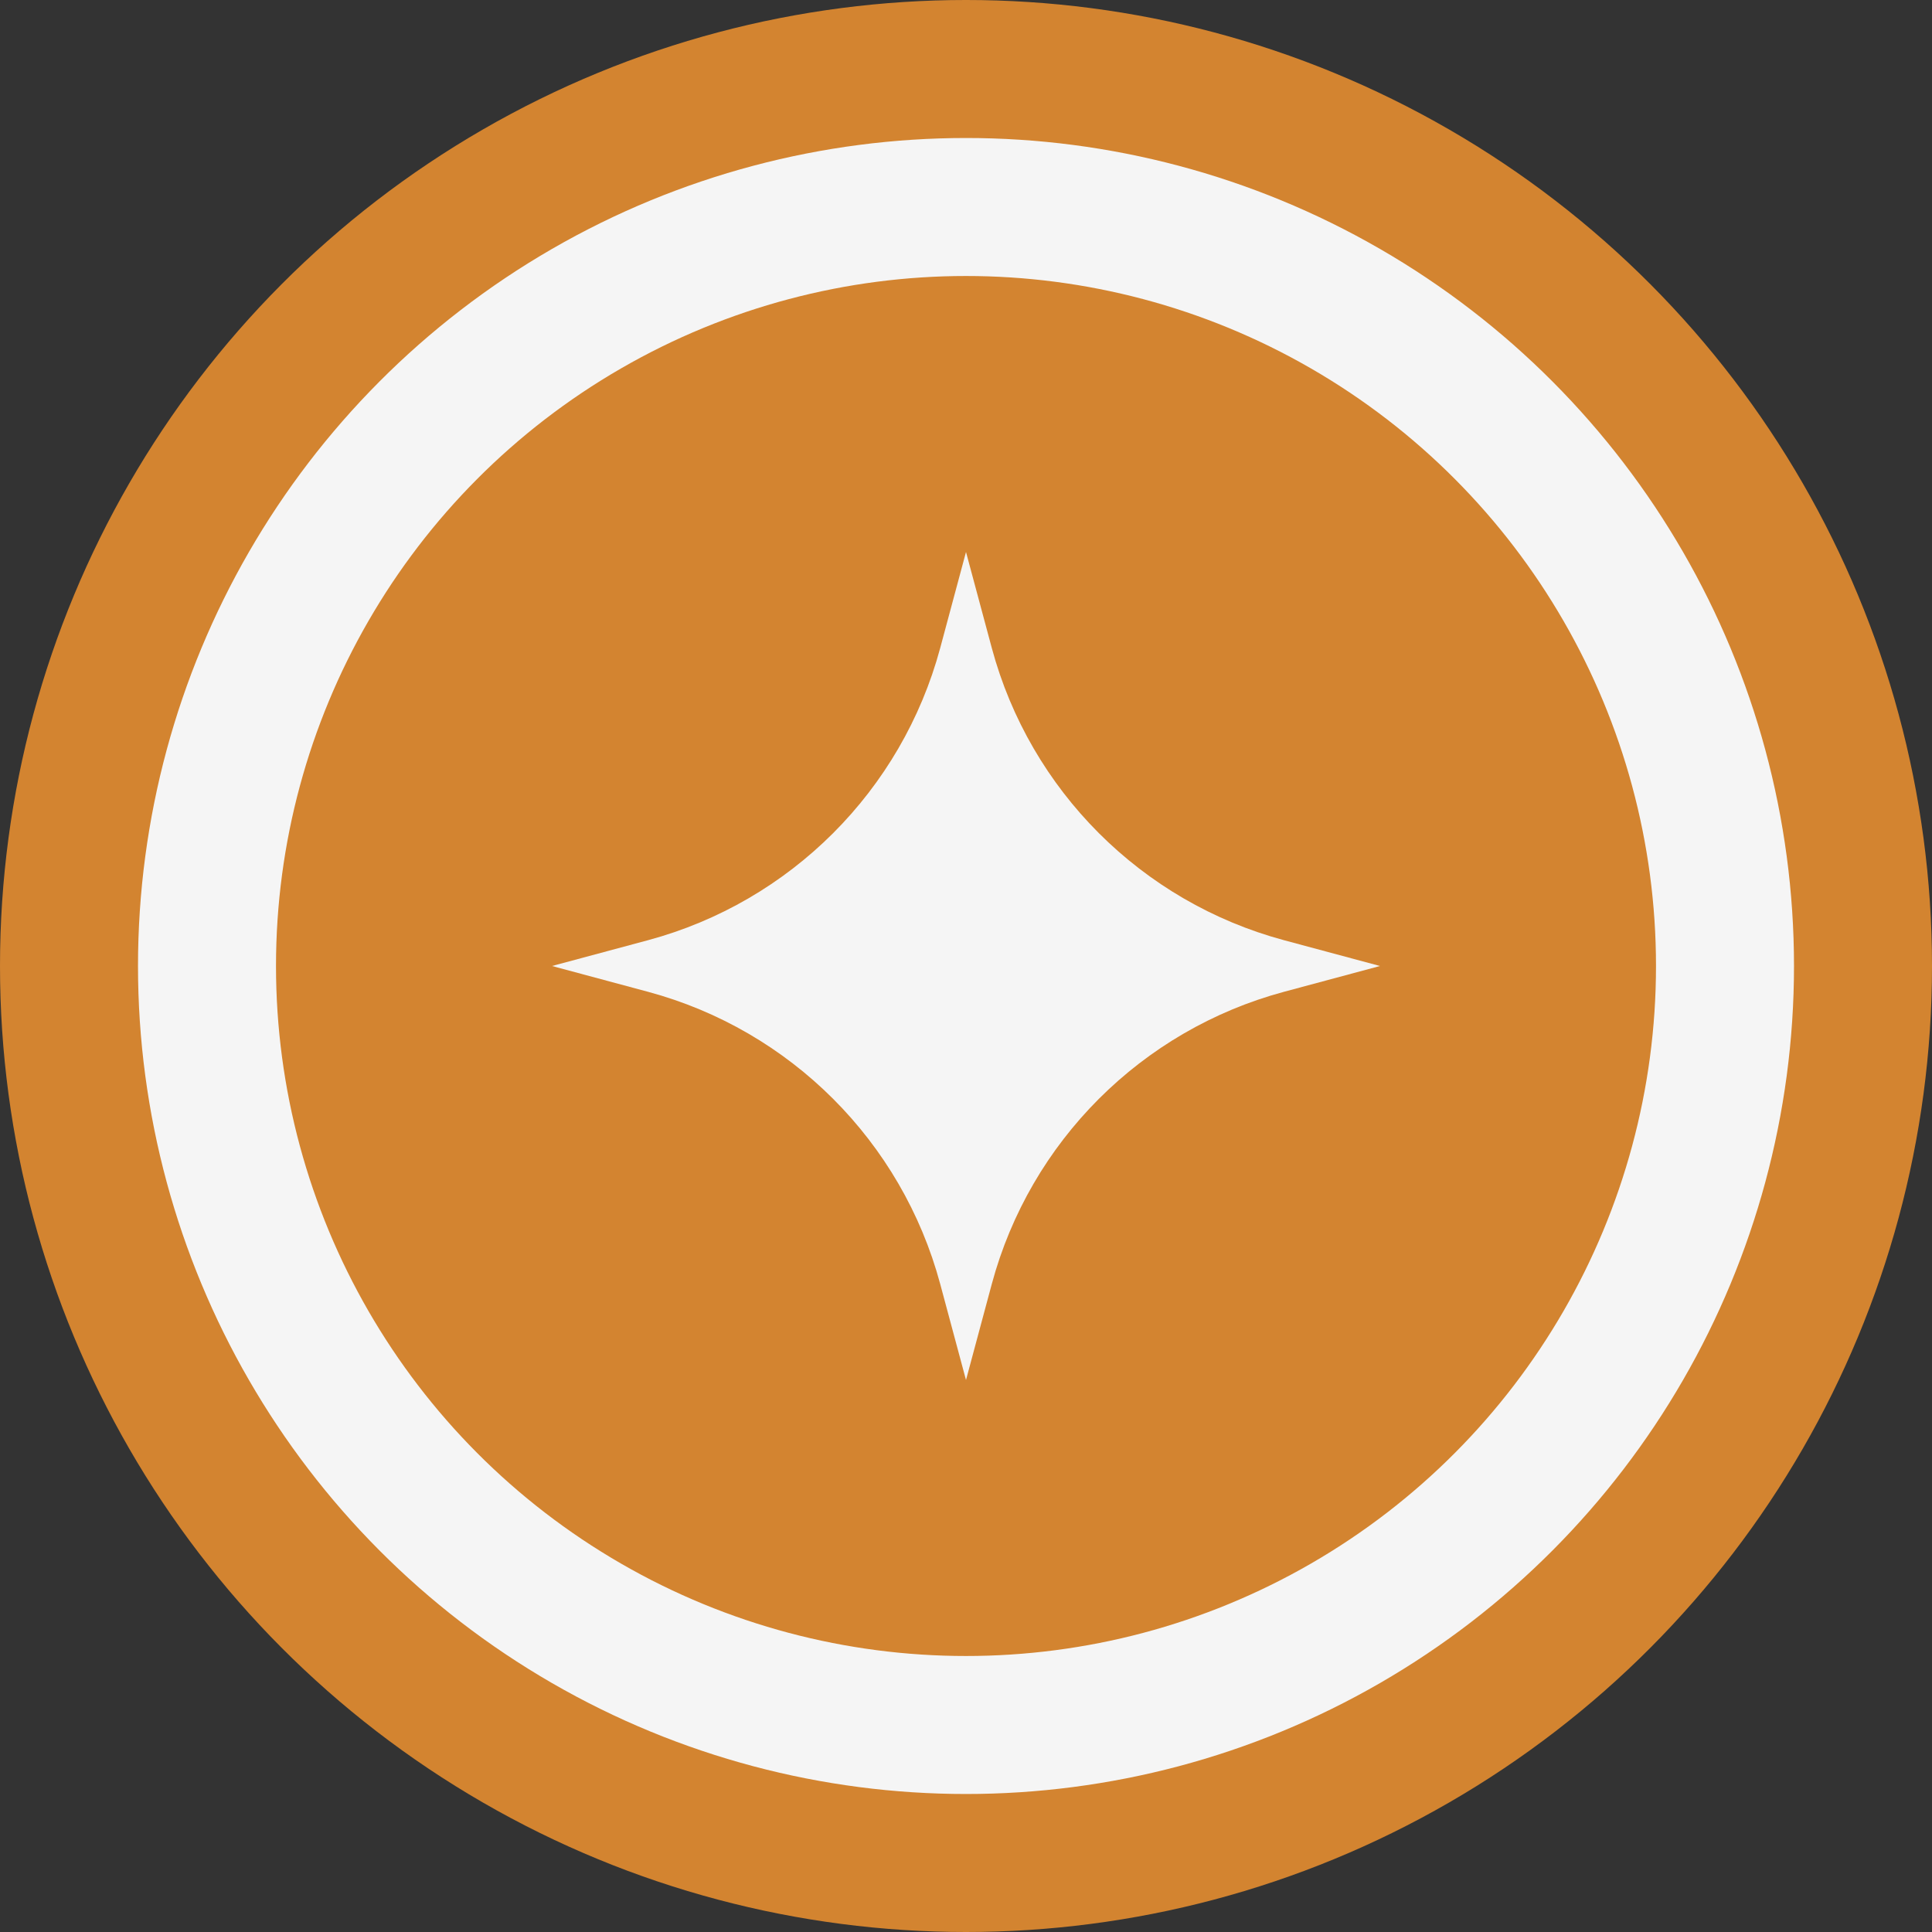 <svg viewBox="0 0 14 14" fill="none" xmlns="http://www.w3.org/2000/svg">
  <rect x="0" y="0" width="14" height="14" fill="#333333" stroke="none"/>
  <g id="Group 176">
    <circle id="Ellipse 56" cx="7" cy="7" r="7" fill="#D38430" />
    <circle id="Ellipse 57" cx="7" cy="7" r="5.5" stroke="#F5F5F5" />
    <path id="Star 3"
      d="M7 4L7.187 4.696C7.465 5.728 8.272 6.535 9.304 6.813L10 7L9.304 7.187C8.272 7.465 7.465 8.272 7.187 9.304L7 10L6.813 9.304C6.535 8.272 5.728 7.465 4.696 7.187L4 7L4.696 6.813C5.728 6.535 6.535 5.728 6.813 4.696L7 4Z"
      fill="#F5F5F5" />
  </g>
</svg>